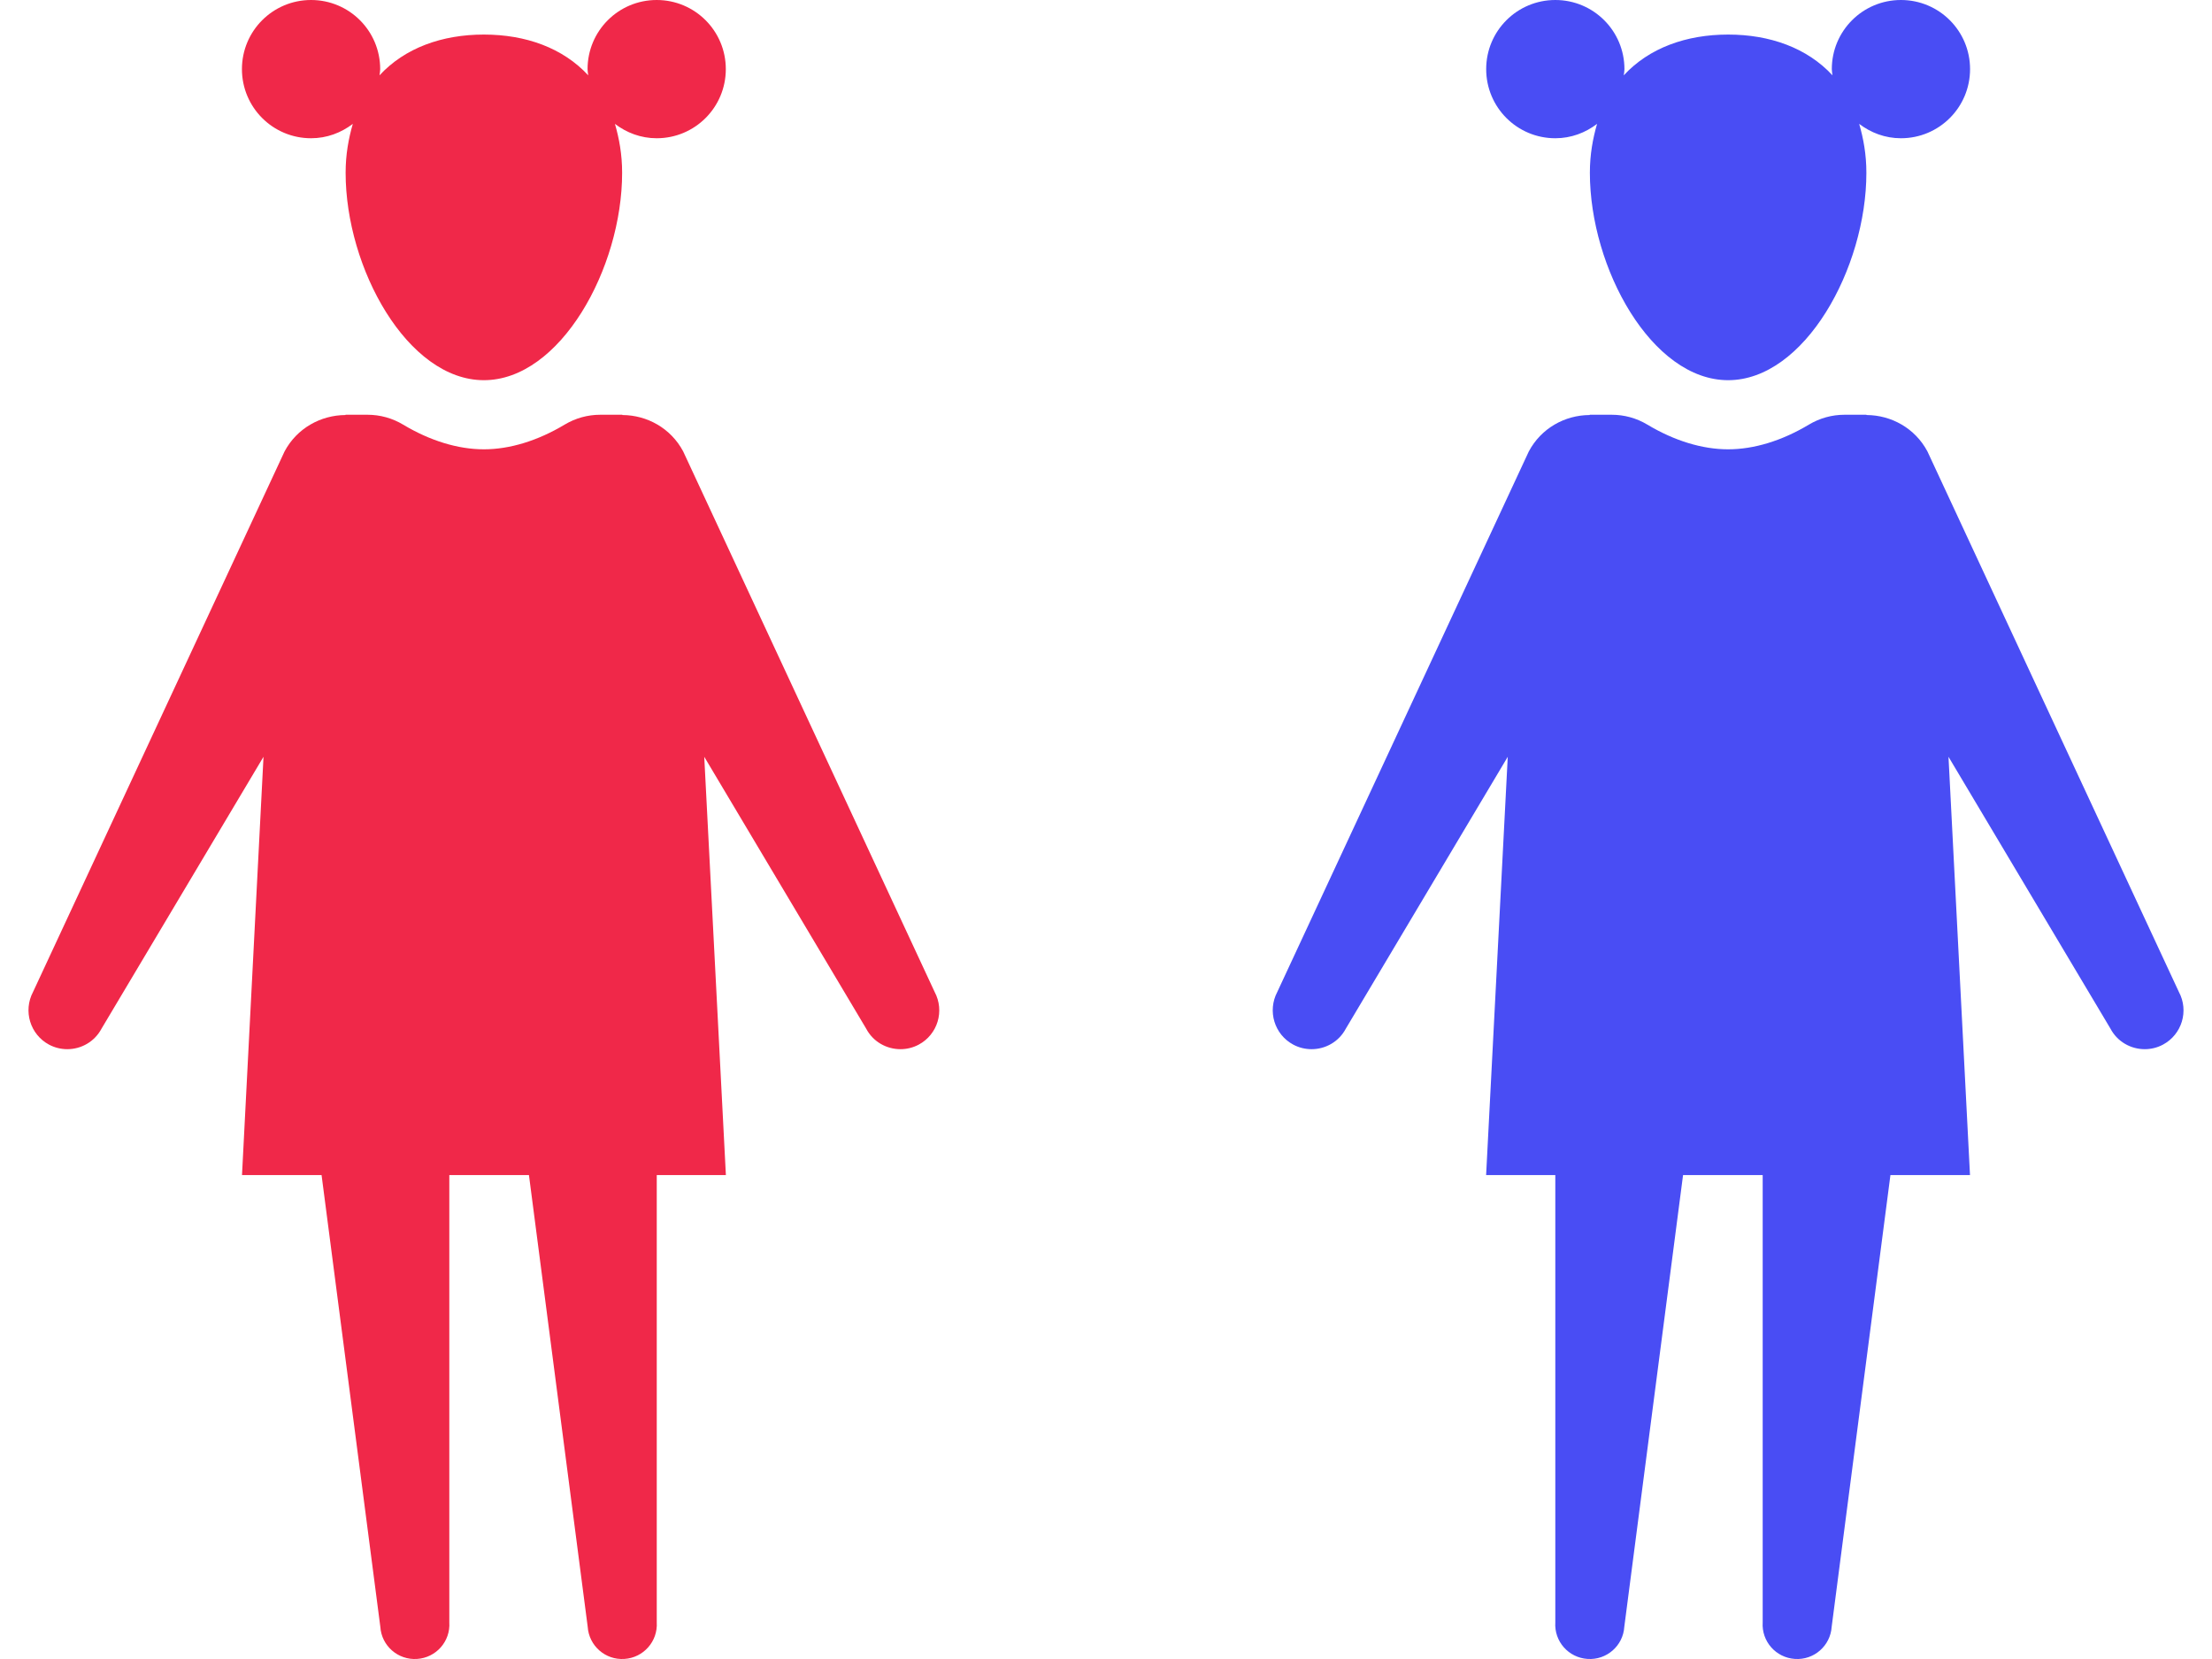 <?xml version="1.0" encoding="UTF-8" standalone="no"?>
<svg width="32px" height="24px" viewBox="0 0 32 24" version="1.1" xmlns="http://www.w3.org/2000/svg" xmlns:xlink="http://www.w3.org/1999/xlink">
    <!-- Generator: Sketch 45.1 (43504) - http://www.bohemiancoding.com/sketch -->
    <title>icons/characters_mini</title>
    <desc>Created with Sketch.</desc>
    <defs></defs>
    <g id="Symbols" stroke="none" stroke-width="1" fill="none" fill-rule="evenodd">
        <g id="icons/characters_mini">
            <path d="M9.5,0 C10.053,0 10.5,0.447 10.5,1 C10.5,1.553 10.053,2 9.5,2 C9.271,2 9.064,1.92 8.896,1.792 C8.957,2.003 9,2.232 9,2.5 C9,3.881 8.104,5.5 7,5.5 C5.896,5.5 5,3.881 5,2.5 C5,2.232 5.043,2.003 5.104,1.792 C4.936,1.92 4.729,2 4.5,2 C3.947,2 3.5,1.553 3.5,1 C3.5,0.447 3.947,0 4.5,0 C5.053,0 5.5,0.447 5.5,1 C5.5,1.031 5.494,1.061 5.49,1.09 C5.857,0.693 6.395,0.5 7,0.5 C7.605,0.5 8.143,0.693 8.51,1.09 C8.506,1.061 8.5,1.031 8.5,1 C8.5,0.447 8.947,0 9.5,0 Z" id="Fill-1" fill="#F02849"></path>
            <path d="M13.521,14.35 L9.883,6.53 C9.704,6.194 9.361,6.006 9.005,6.004 L9.001,6 L8.684,6 C8.502,6 8.325,6.049 8.168,6.143 C7.779,6.376 7.375,6.5 7,6.5 C6.625,6.5 6.221,6.376 5.832,6.143 C5.676,6.049 5.498,6 5.316,6 L5,6 L4.997,6.004 C4.641,6.006 4.296,6.194 4.117,6.53 L0.478,14.35 C0.333,14.624 0.435,14.965 0.709,15.112 C0.793,15.157 0.884,15.178 0.974,15.178 C1.175,15.178 1.369,15.07 1.47,14.879 L3.812,10.948 L3.501,16.999 L4.652,16.999 L5.502,23.534 C5.519,23.809 5.758,24.018 6.034,23.999 C6.309,23.981 6.518,23.745 6.5,23.469 L6.5,16.999 L7.652,16.999 L8.502,23.534 C8.52,23.809 8.758,24.018 9.034,23.999 C9.309,23.981 9.518,23.745 9.501,23.469 L9.501,16.999 L10.501,16.999 L10.188,10.948 L12.53,14.88 C12.63,15.071 12.825,15.178 13.027,15.178 C13.116,15.178 13.207,15.157 13.291,15.112 C13.565,14.965 13.668,14.625 13.521,14.35" id="Fill-3" fill="#F02849"></path>
            <g id="Group" transform="translate(18, 0)" fill="#494DF4">
                <path d="M4.5,0 C5.053,0 5.5,0.447 5.5,1 C5.5,1.031 5.494,1.061 5.49,1.09 C5.857,0.693 6.395,0.5 7,0.5 C7.605,0.5 8.143,0.693 8.51,1.09 C8.506,1.061 8.5,1.031 8.5,1 C8.5,0.447 8.947,0 9.5,0 C10.053,0 10.5,0.447 10.5,1 C10.5,1.553 10.053,2 9.5,2 C9.271,2 9.064,1.92 8.896,1.792 C8.957,2.003 9,2.232 9,2.5 C9,3.881 8.104,5.5 7,5.5 C5.896,5.5 5,3.881 5,2.5 C5,2.232 5.043,2.003 5.104,1.792 C4.936,1.92 4.729,2 4.5,2 C3.947,2 3.5,1.553 3.5,1 C3.5,0.447 3.947,0 4.5,0" id="Fill-5"></path>
                <path d="M0.478,14.35 L4.117,6.53 C4.296,6.194 4.639,6.006 4.995,6.004 L5,6 L5.316,6 C5.498,6 5.676,6.049 5.832,6.143 C6.221,6.376 6.625,6.5 7,6.5 C7.375,6.5 7.779,6.376 8.168,6.143 C8.325,6.049 8.502,6 8.684,6 L8.999,6 L9.004,6.004 C9.36,6.006 9.704,6.194 9.883,6.53 L13.521,14.35 C13.668,14.624 13.565,14.965 13.291,15.112 C13.207,15.157 13.116,15.178 13.027,15.178 C12.825,15.178 12.63,15.07 12.53,14.879 L10.188,10.948 L10.499,16.999 L9.348,16.999 L8.498,23.534 C8.48,23.809 8.242,24.018 7.966,23.999 C7.691,23.981 7.482,23.745 7.5,23.469 L7.5,16.999 L6.348,16.999 L5.498,23.534 C5.481,23.809 5.242,24.018 4.966,23.999 C4.691,23.981 4.482,23.745 4.5,23.469 L4.5,16.999 L3.499,16.999 L3.812,10.948 L1.47,14.88 C1.369,15.071 1.175,15.178 0.974,15.178 C0.884,15.178 0.793,15.157 0.709,15.112 C0.435,14.965 0.333,14.625 0.478,14.35" id="Fill-7"></path>
            </g>
        </g>
    </g>
</svg>